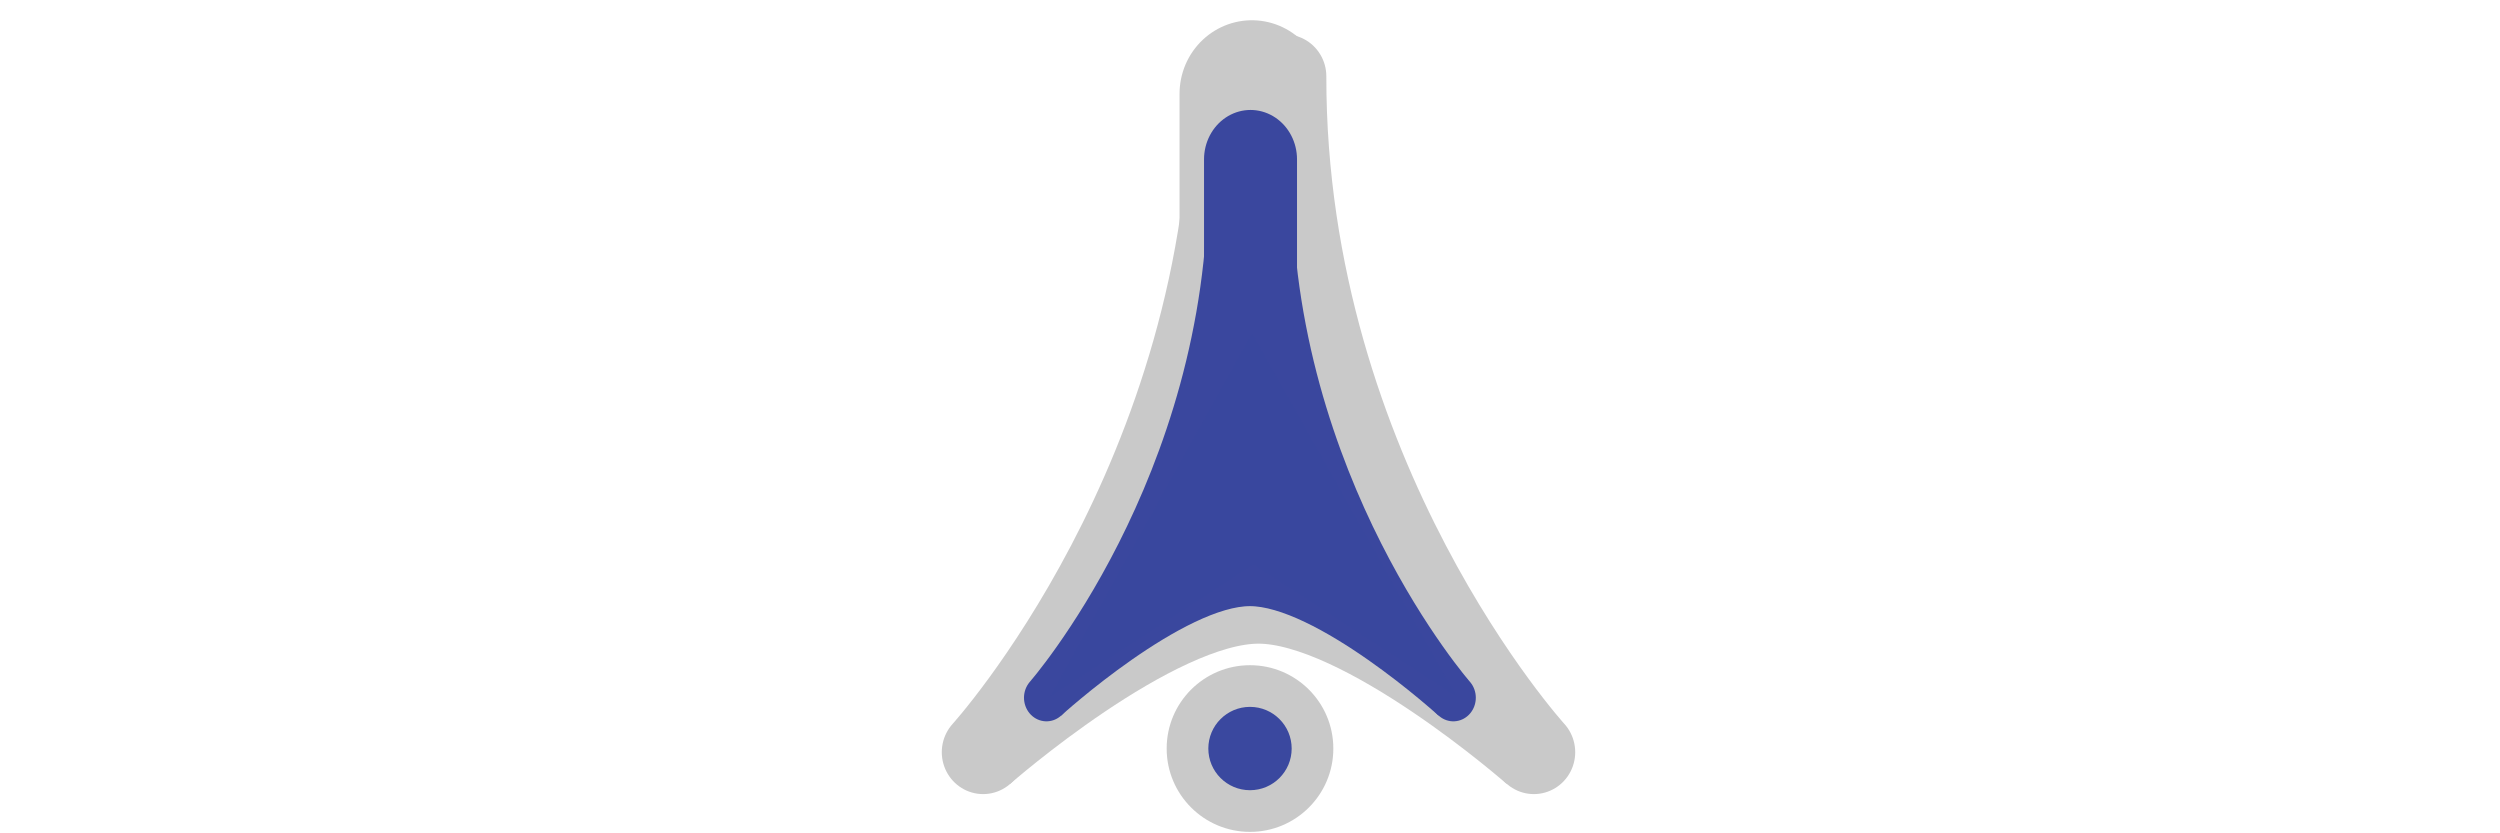 <?xml version="1.0" encoding="UTF-8" standalone="no"?>
<!-- Created with Inkscape (http://www.inkscape.org/) -->

<svg
   width="12mm"
   height="4mm"
   viewBox="0 0 12 4"
   version="1.1"
   id="svg8"
   inkscape:version="1.1 (c68e22c387, 2021-05-23)"
   sodipodi:docname="P30001A_border.svg"
   xmlns:inkscape="http://www.inkscape.org/namespaces/inkscape"
   xmlns:sodipodi="http://sodipodi.sourceforge.net/DTD/sodipodi-0.dtd"
   xmlns="http://www.w3.org/2000/svg"
   xmlns:svg="http://www.w3.org/2000/svg"
   xmlns:rdf="http://www.w3.org/1999/02/22-rdf-syntax-ns#"
   xmlns:cc="http://creativecommons.org/ns#"
   xmlns:dc="http://purl.org/dc/elements/1.1/">
  <defs
     id="defs2" />
  <sodipodi:namedview
     id="base"
     pagecolor="#ffffff"
     bordercolor="#666666"
     borderopacity="1.0"
     inkscape:pageopacity="0.0"
     inkscape:pageshadow="2"
     inkscape:zoom="32"
     inkscape:cx="16.140625"
     inkscape:cy="10.578125"
     inkscape:document-units="mm"
     inkscape:current-layer="layer1"
     showgrid="false"
     inkscape:pagecheckerboard="true"
     inkscape:window-width="1920"
     inkscape:window-height="1017"
     inkscape:window-x="1912"
     inkscape:window-y="-8"
     inkscape:window-maximized="1"
     inkscape:snap-bbox="true"
     inkscape:snap-intersection-paths="true"
     inkscape:object-paths="true"
     inkscape:snap-smooth-nodes="false"
     inkscape:bbox-nodes="false"
     inkscape:object-nodes="false"
     inkscape:snap-bbox-midpoints="true" />
  <g
     inkscape:label="Camada 1"
     inkscape:groupmode="layer"
     id="layer1"
     transform="translate(0,-293.3)">
    <g
       id="g866"
       transform="matrix(1.07,0,0,1.087,36.213,175.955)"
       style="stroke-width:0.927">
      <g
         style="stroke:#c9c9c9;stroke-width:0.39;stroke-miterlimit:4;stroke-dasharray:none;stroke-opacity:1"
         transform="matrix(0.951,0,0,0.949,-131.146,86.556)"
         id="g1683-2">
        <path
           sodipodi:nodetypes="cc"
           inkscape:connector-curvature="0"
           id="path1675-9"
           d="m 108.127,22.902 c 0.002,1.87 -1.174,3.145 -1.174,3.145"
           style="fill:none;stroke:#c9c9c9;stroke-width:0.39;stroke-linecap:round;stroke-linejoin:miter;stroke-miterlimit:4;stroke-dasharray:none;stroke-opacity:1" />
        <path
           style="fill:none;stroke:#c9c9c9;stroke-width:0.39;stroke-linecap:round;stroke-linejoin:miter;stroke-miterlimit:4;stroke-dasharray:none;stroke-opacity:1"
           d="m 108.377,22.902 c -0.002,1.87 1.174,3.145 1.174,3.145"
           id="path1677-3"
           inkscape:connector-curvature="0"
           sodipodi:nodetypes="cc" />
        <path
           sodipodi:nodetypes="cac"
           inkscape:connector-curvature="0"
           id="path1679-4"
           d="m 106.953,26.047 c 0,0 0.807,-0.7 1.299,-0.7 0.492,7.2e-5 1.298,0.7 1.298,0.7"
           style="fill:none;stroke:#c9c9c9;stroke-width:0.39;stroke-linecap:butt;stroke-linejoin:miter;stroke-miterlimit:4;stroke-dasharray:none;stroke-opacity:1" />
        <path
           sodipodi:nodetypes="cc"
           inkscape:connector-curvature="0"
           id="path1681-4"
           d="m 108.127,22.902 h 0.25"
           style="fill:none;stroke:#c9c9c9;stroke-width:0.39;stroke-linecap:butt;stroke-linejoin:miter;stroke-miterlimit:4;stroke-dasharray:none;stroke-opacity:1" />
      </g>
      <path
         style="fill:none;stroke:#c9c9c9;stroke-width:0.649;stroke-linecap:round;stroke-linejoin:miter;stroke-miterlimit:4;stroke-dasharray:none;stroke-opacity:1"
         d="m -28.228,108.367 v 1.7"
         id="path1685-7"
         inkscape:connector-curvature="0" />
    </g>
    <circle
       style="opacity:0.99;fill:#c9c9c9;fill-opacity:1;stroke:none;stroke-width:0.524;stroke-linecap:round;stroke-linejoin:round;stroke-miterlimit:4;stroke-dasharray:none;stroke-dashoffset:0;stroke-opacity:1;paint-order:normal"
       id="circle1673-6"
       cx="6"
       cy="-296.893"
       transform="scale(1,-1)"
       r="0.4" />
    <circle
       style="opacity:0.99;fill:#39479e;fill-opacity:1;stroke:none;stroke-width:0.354;stroke-linecap:round;stroke-linejoin:round;stroke-miterlimit:4;stroke-dasharray:none;stroke-dashoffset:0;stroke-opacity:1;paint-order:normal"
       id="circle1673"
       cx="6"
       cy="-296.893"
       transform="scale(1,-1)"
       r="0.2" />
    <g
       id="g992"
       transform="matrix(0.779,0,0,0.828,1.362,50.917)"
       style="stroke-width:1.245">
      <g
         style="stroke:#3a479e;stroke-width:1.149;stroke-opacity:1"
         transform="matrix(0.965,0,0,0.954,-98.51,271.929)"
         id="g1683">
        <path
           sodipodi:nodetypes="cc"
           inkscape:connector-curvature="0"
           id="path1675"
           d="m 108.127,22.902 c 0.002,1.87 -1.174,3.145 -1.174,3.145"
           style="fill:none;stroke:#3a479e;stroke-width:0.287;stroke-linecap:round;stroke-linejoin:miter;stroke-miterlimit:4;stroke-dasharray:none;stroke-opacity:1" />
        <path
           style="fill:none;stroke:#3a479e;stroke-width:0.287;stroke-linecap:round;stroke-linejoin:miter;stroke-miterlimit:4;stroke-dasharray:none;stroke-opacity:1"
           d="m 108.377,22.902 c -0.002,1.87 1.174,3.145 1.174,3.145"
           id="path1677"
           inkscape:connector-curvature="0"
           sodipodi:nodetypes="cc" />
        <path
           sodipodi:nodetypes="cac"
           inkscape:connector-curvature="0"
           id="path1679"
           d="m 106.953,26.047 c 0,0 0.807,-0.7 1.299,-0.7 0.492,7.2e-5 1.298,0.7 1.298,0.7"
           style="fill:none;stroke:#3a479e;stroke-width:0.287;stroke-linecap:butt;stroke-linejoin:miter;stroke-miterlimit:4;stroke-dasharray:none;stroke-opacity:1" />
        <path
           sodipodi:nodetypes="cc"
           inkscape:connector-curvature="0"
           id="path1681"
           d="m 108.127,22.902 h 0.25"
           style="fill:none;stroke:#3a479e;stroke-width:0.287;stroke-linecap:butt;stroke-linejoin:miter;stroke-miterlimit:4;stroke-dasharray:none;stroke-opacity:1" />
      </g>
      <g
         id="g982"
         style="stroke-width:1.245">
        <path
           style="fill:none;stroke:#3a479e;stroke-width:0.573;stroke-linecap:round;stroke-linejoin:miter;stroke-miterlimit:4;stroke-dasharray:none;stroke-opacity:1"
           d="m 5.957,293.657 v 1.657"
           id="path1685"
           inkscape:connector-curvature="0" />
        <path
           sodipodi:nodetypes="ccccc"
           inkscape:connector-curvature="0"
           id="path1703"
           d="m 4.721,296.771 1.245,-2.106 1.261,2.106 -1.252,-0.766 z"
           style="fill:#39479e;fill-opacity:1;stroke:none;stroke-width:0.292px;stroke-linecap:butt;stroke-linejoin:miter;stroke-opacity:1" />
      </g>
    </g>
  </g>
</svg>
